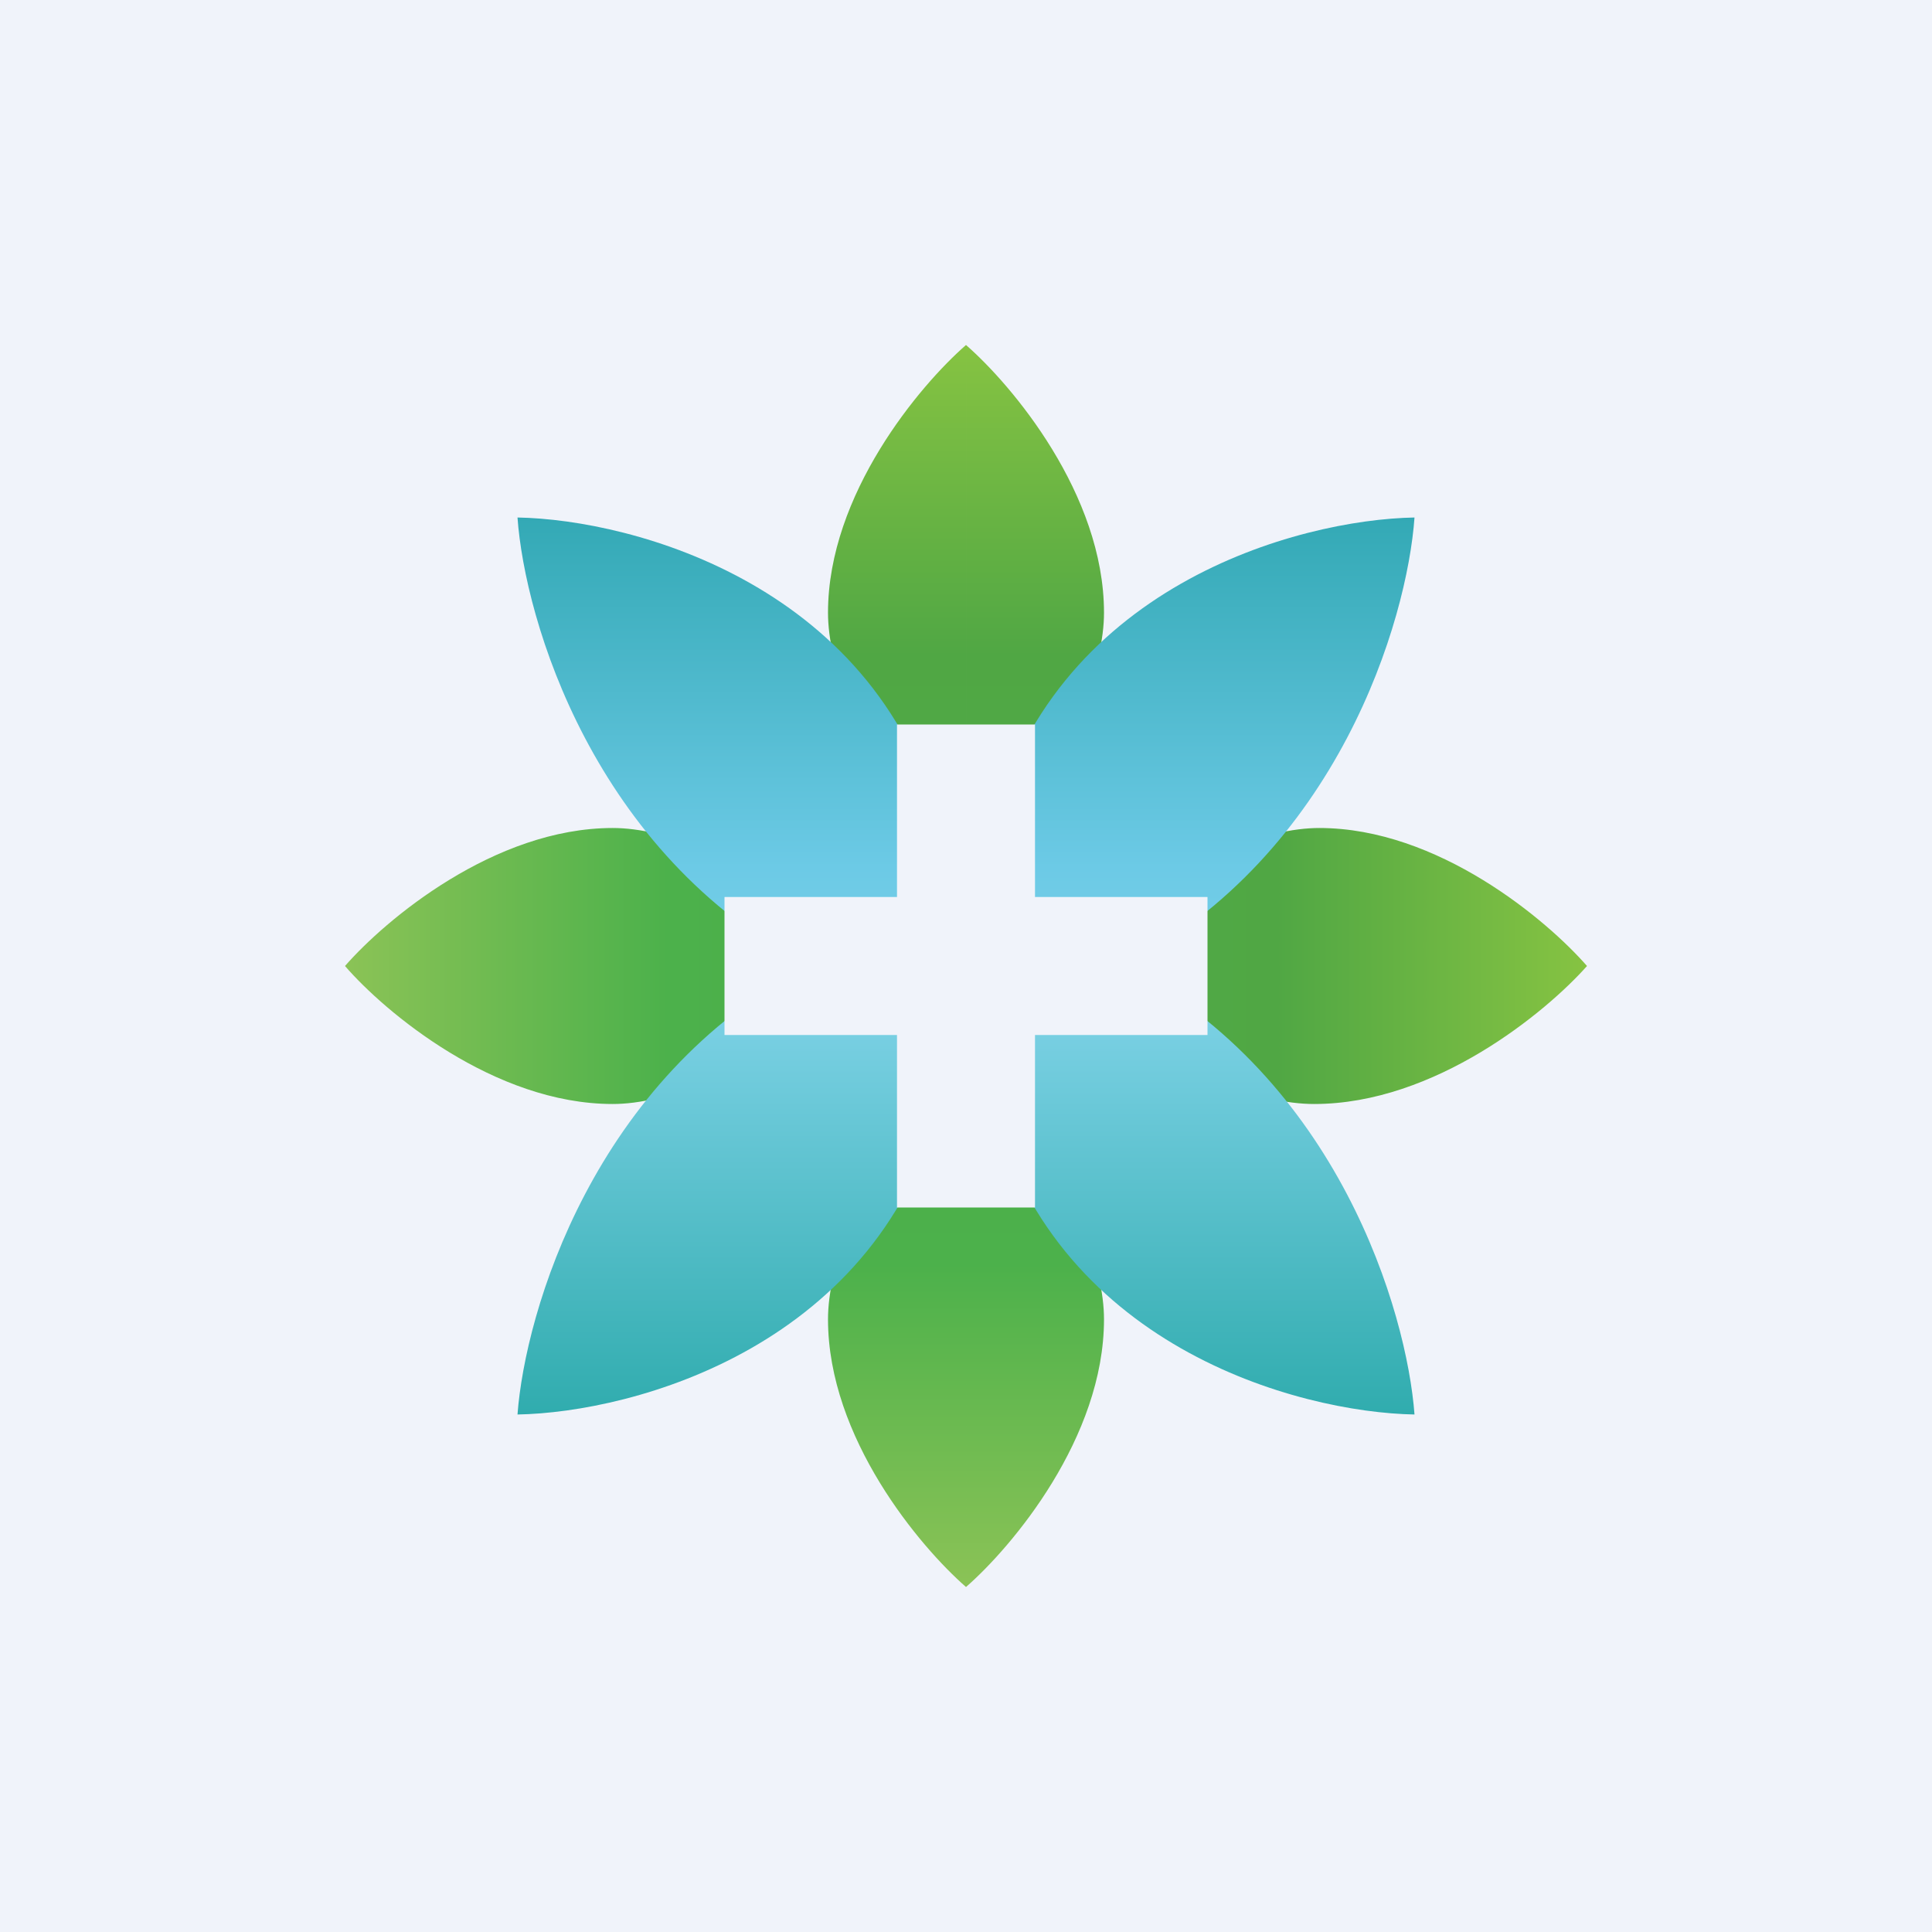 <!-- by TradeStack --><svg width="56" height="56" viewBox="0 0 56 56" xmlns="http://www.w3.org/2000/svg"><path fill="#F0F3FA" d="M0 0h56v56H0z"/><path d="M24 17.76c0-3.44 2.67-6.6 4-7.76v12.16c-3.2 0-4-2.94-4-4.4Zm8 0c0-3.44-2.67-6.6-4-7.76v12.16c3.2 0 4-2.94 4-4.4Zm-8 20.48c0 3.44 2.67 6.6 4 7.76V33.84c-3.2 0-4 2.94-4 4.4Zm8 0c0 3.44-2.67 6.6-4 7.76V33.84c3.2 0 4 2.94 4 4.4Z" fill="url(#alzmz5fkp)"/><path d="M38.24 24c3.44 0 6.6 2.67 7.76 4-1.18 1.33-4.4 4-7.91 4-1.5 0-4.5-.8-4.5-4h.25c0-3.2 2.94-4 4.4-4Z" fill="url(#blzmz5fkp)"/><path d="M17.76 24c-3.44 0-6.6 2.67-7.76 4 1.15 1.33 4.32 4 7.76 4 1.46 0 4.4-.8 4.4-4s-2.94-4-4.4-4Z" fill="url(#clzmz5fkp)"/><path d="M28.69 24.2c1.75-7.22 8.94-9.14 12.31-9.2-.21 2.97-2.2 9.74-8.42 13 6.22 3.26 8.2 10.03 8.42 13-3.37-.06-10.56-1.98-12.31-9.2-.92-3.76 1.84-3.96 3.2-3.87-1.7-.23-5.74-1.1-3.2-3.73Zm-1.38 0C25.56 16.98 18.37 15.06 15 15c.21 2.97 2.2 9.74 8.42 13-6.22 3.26-8.2 10.03-8.42 13 3.37-.06 10.56-1.98 12.31-9.2.39-2.75-1.1-3.55-2.35-3.76 1.1-.2 2.35-1 2.35-3.84Z" fill="url(#dlzmz5fkp)"/><path d="M26 30v5h4v-5h5v-4h-5v-5h-4v5h-5v4h5Z" fill="#F0F3FA"/><defs><linearGradient id="alzmz5fkp" x1="28" y1="10" x2="28" y2="46" gradientUnits="userSpaceOnUse"><stop stop-color="#86C342"/><stop offset=".25" stop-color="#50A744"/><stop offset=".74" stop-color="#4CB14B"/><stop offset="1" stop-color="#8BC356"/></linearGradient><linearGradient id="blzmz5fkp" x1="46" y1="28" x2="10" y2="28" gradientUnits="userSpaceOnUse"><stop stop-color="#86C342"/><stop offset=".25" stop-color="#50A744"/><stop offset=".74" stop-color="#4CB14B"/></linearGradient><linearGradient id="clzmz5fkp" x1="46" y1="28" x2="10" y2="28" gradientUnits="userSpaceOnUse"><stop offset=".25" stop-color="#50A744"/><stop offset=".74" stop-color="#4CB14B"/><stop offset="1" stop-color="#8BC356"/></linearGradient><linearGradient id="dlzmz5fkp" x1="28" y1="15" x2="28" y2="41" gradientUnits="userSpaceOnUse"><stop stop-color="#33A9B5"/><stop offset=".39" stop-color="#6CCAE6"/><stop offset=".55" stop-color="#7CD1E5"/><stop offset="1" stop-color="#30ACAE"/></linearGradient></defs></svg>